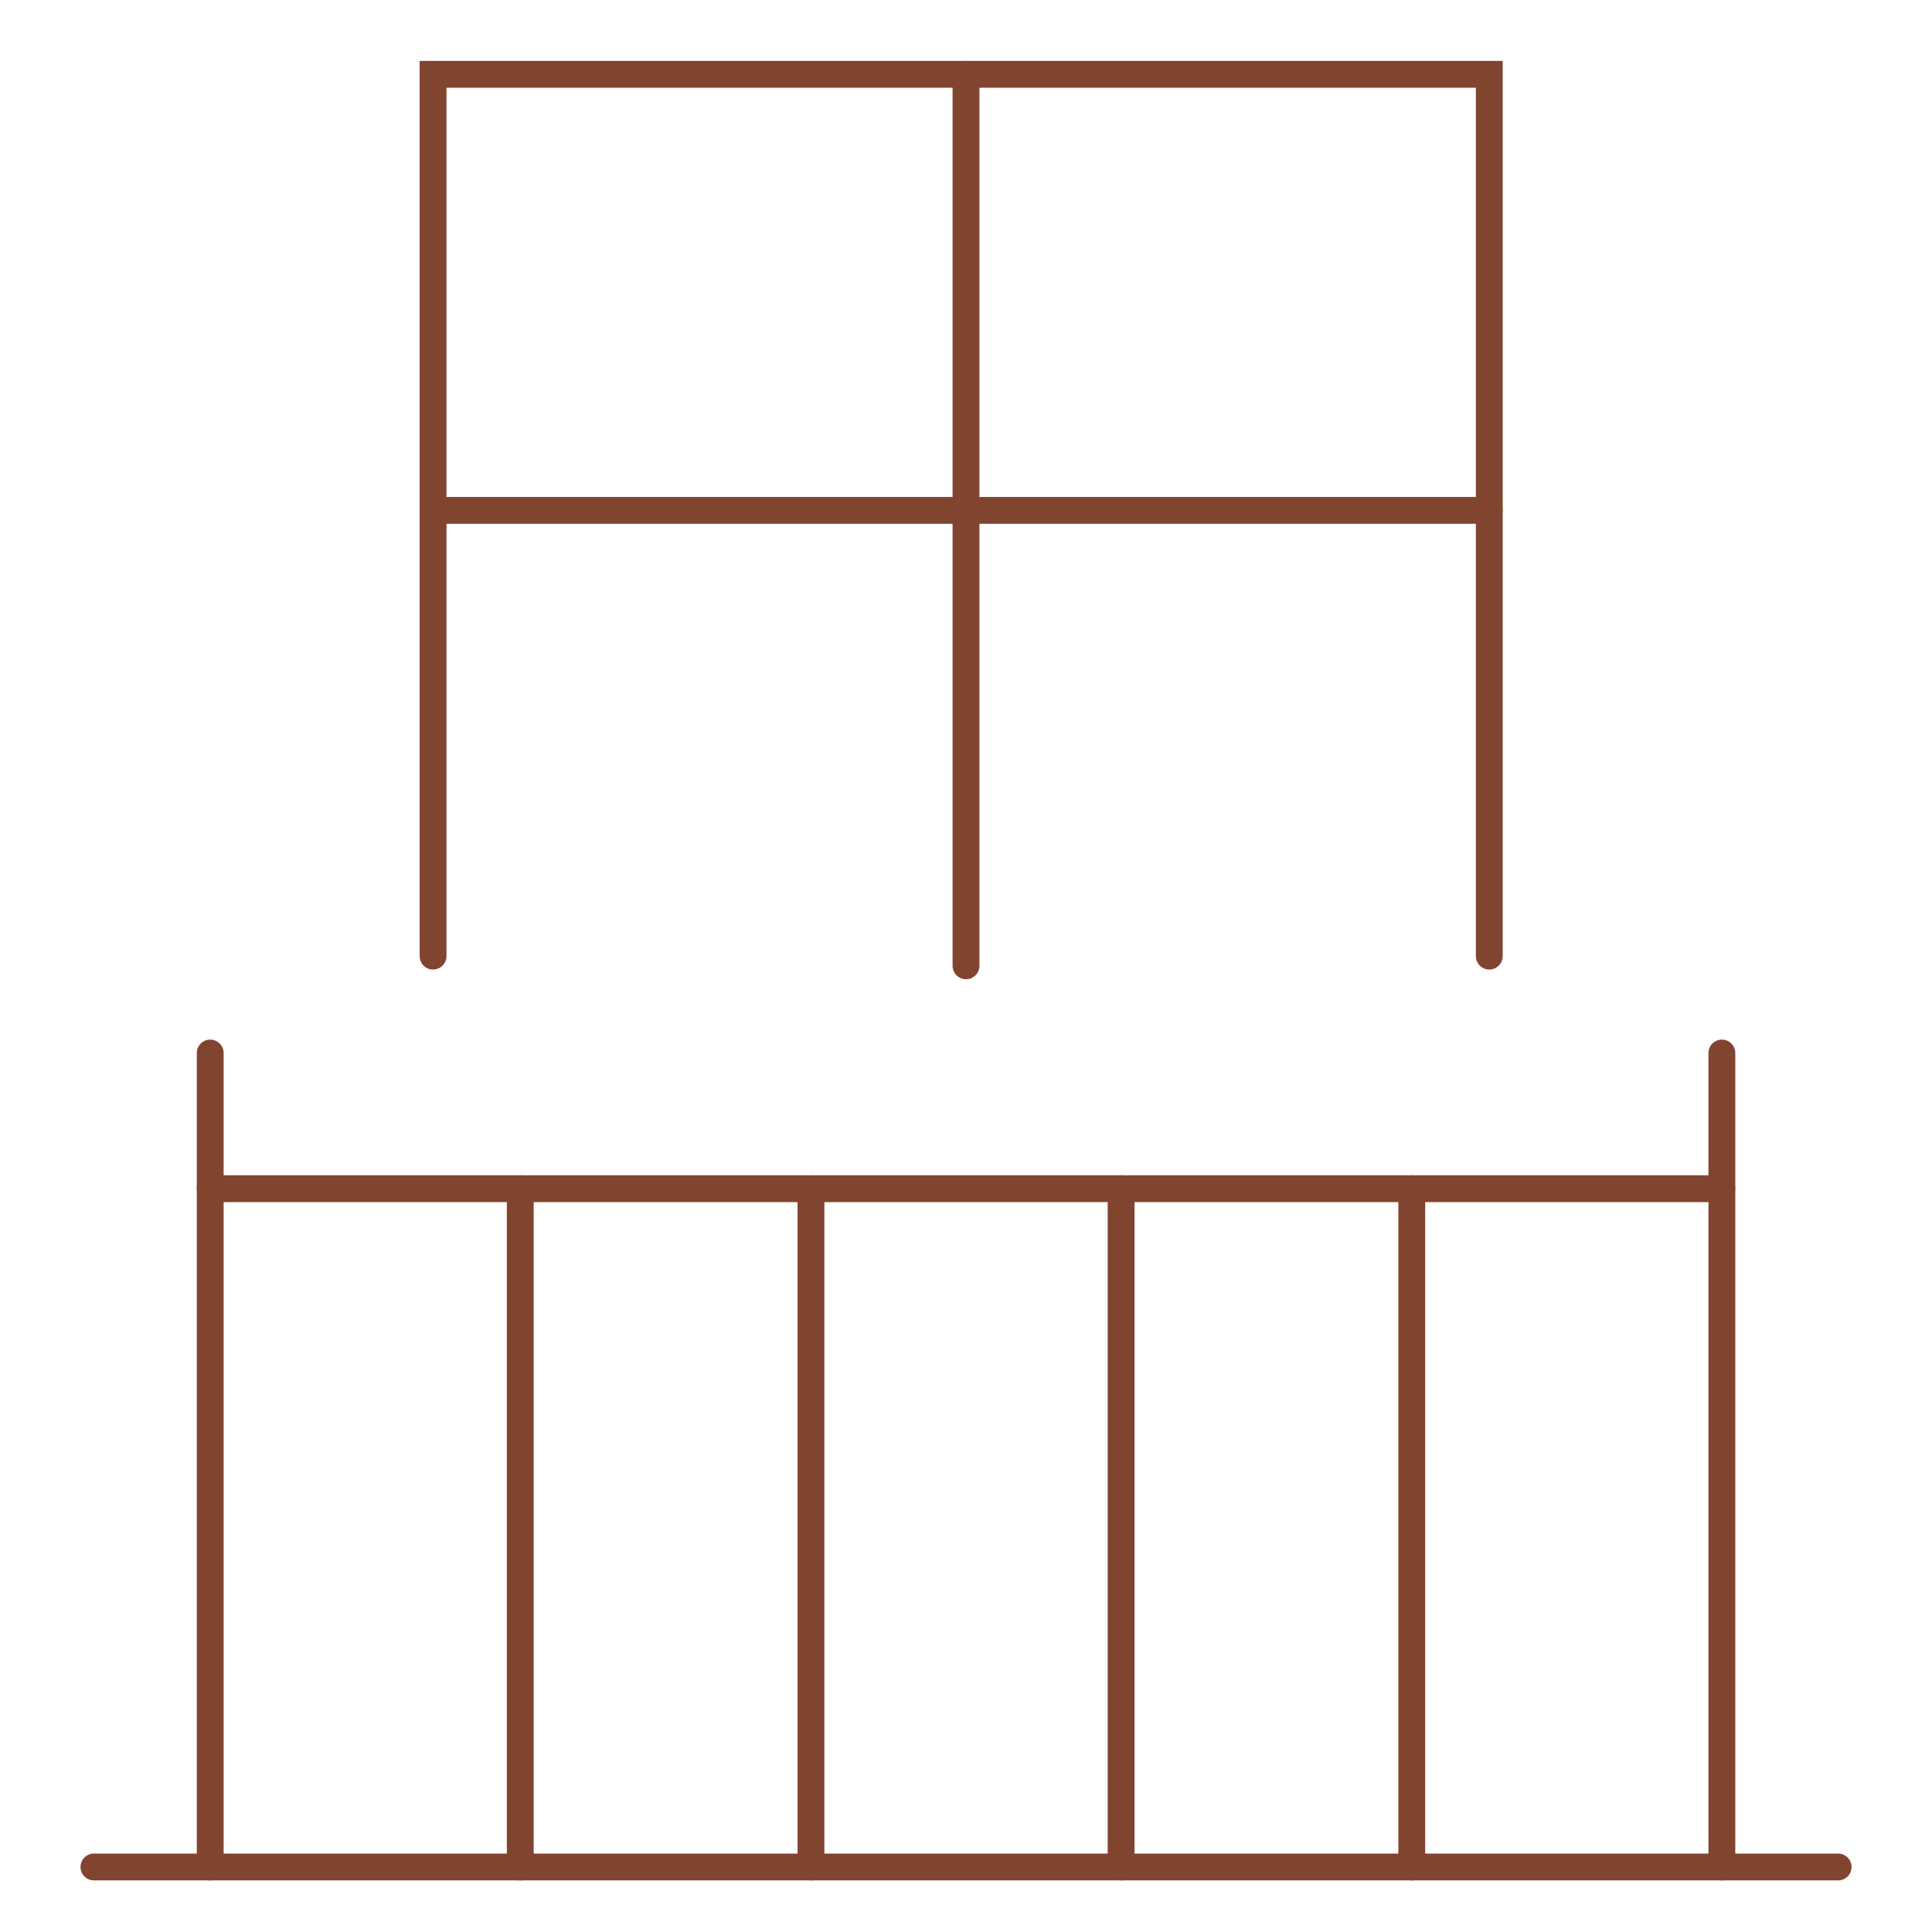 <svg width="72" height="72" viewBox="0 0 72 72" fill="none" xmlns="http://www.w3.org/2000/svg">
<g id="IMAGE">
<path id="Vector" d="M16.139 35.632V2.77H55.501V35.632" stroke="#81442F" stroke-linecap="round"/>
<path id="Vector_2" d="M64.169 39.243V69.578M7.834 69.578V39.243" stroke="#81442F" stroke-linecap="round"/>
<path id="Vector_3" d="M36 2.77V35.993" stroke="#81442F" stroke-linecap="round"/>
<path id="Vector_4" d="M19.389 44.299V69.578" stroke="#81442F" stroke-linecap="round"/>
<path id="Vector_5" d="M30.222 44.299V69.578" stroke="#81442F" stroke-linecap="round"/>
<path id="Vector_6" d="M41.78 44.299V69.578" stroke="#81442F" stroke-linecap="round"/>
<path id="Vector_7" d="M52.613 44.299V69.578" stroke="#81442F" stroke-linecap="round"/>
<path id="Vector_8" d="M7.833 44.299H64.168" stroke="#81442F" stroke-linecap="round"/>
<path id="Vector_9" d="M3.5 69.577H68.502" stroke="#81442F" stroke-linecap="round"/>
<path id="Vector_10" d="M55.501 19.02H16.5" stroke="#81442F" stroke-linecap="round"/>
</g>
</svg>
